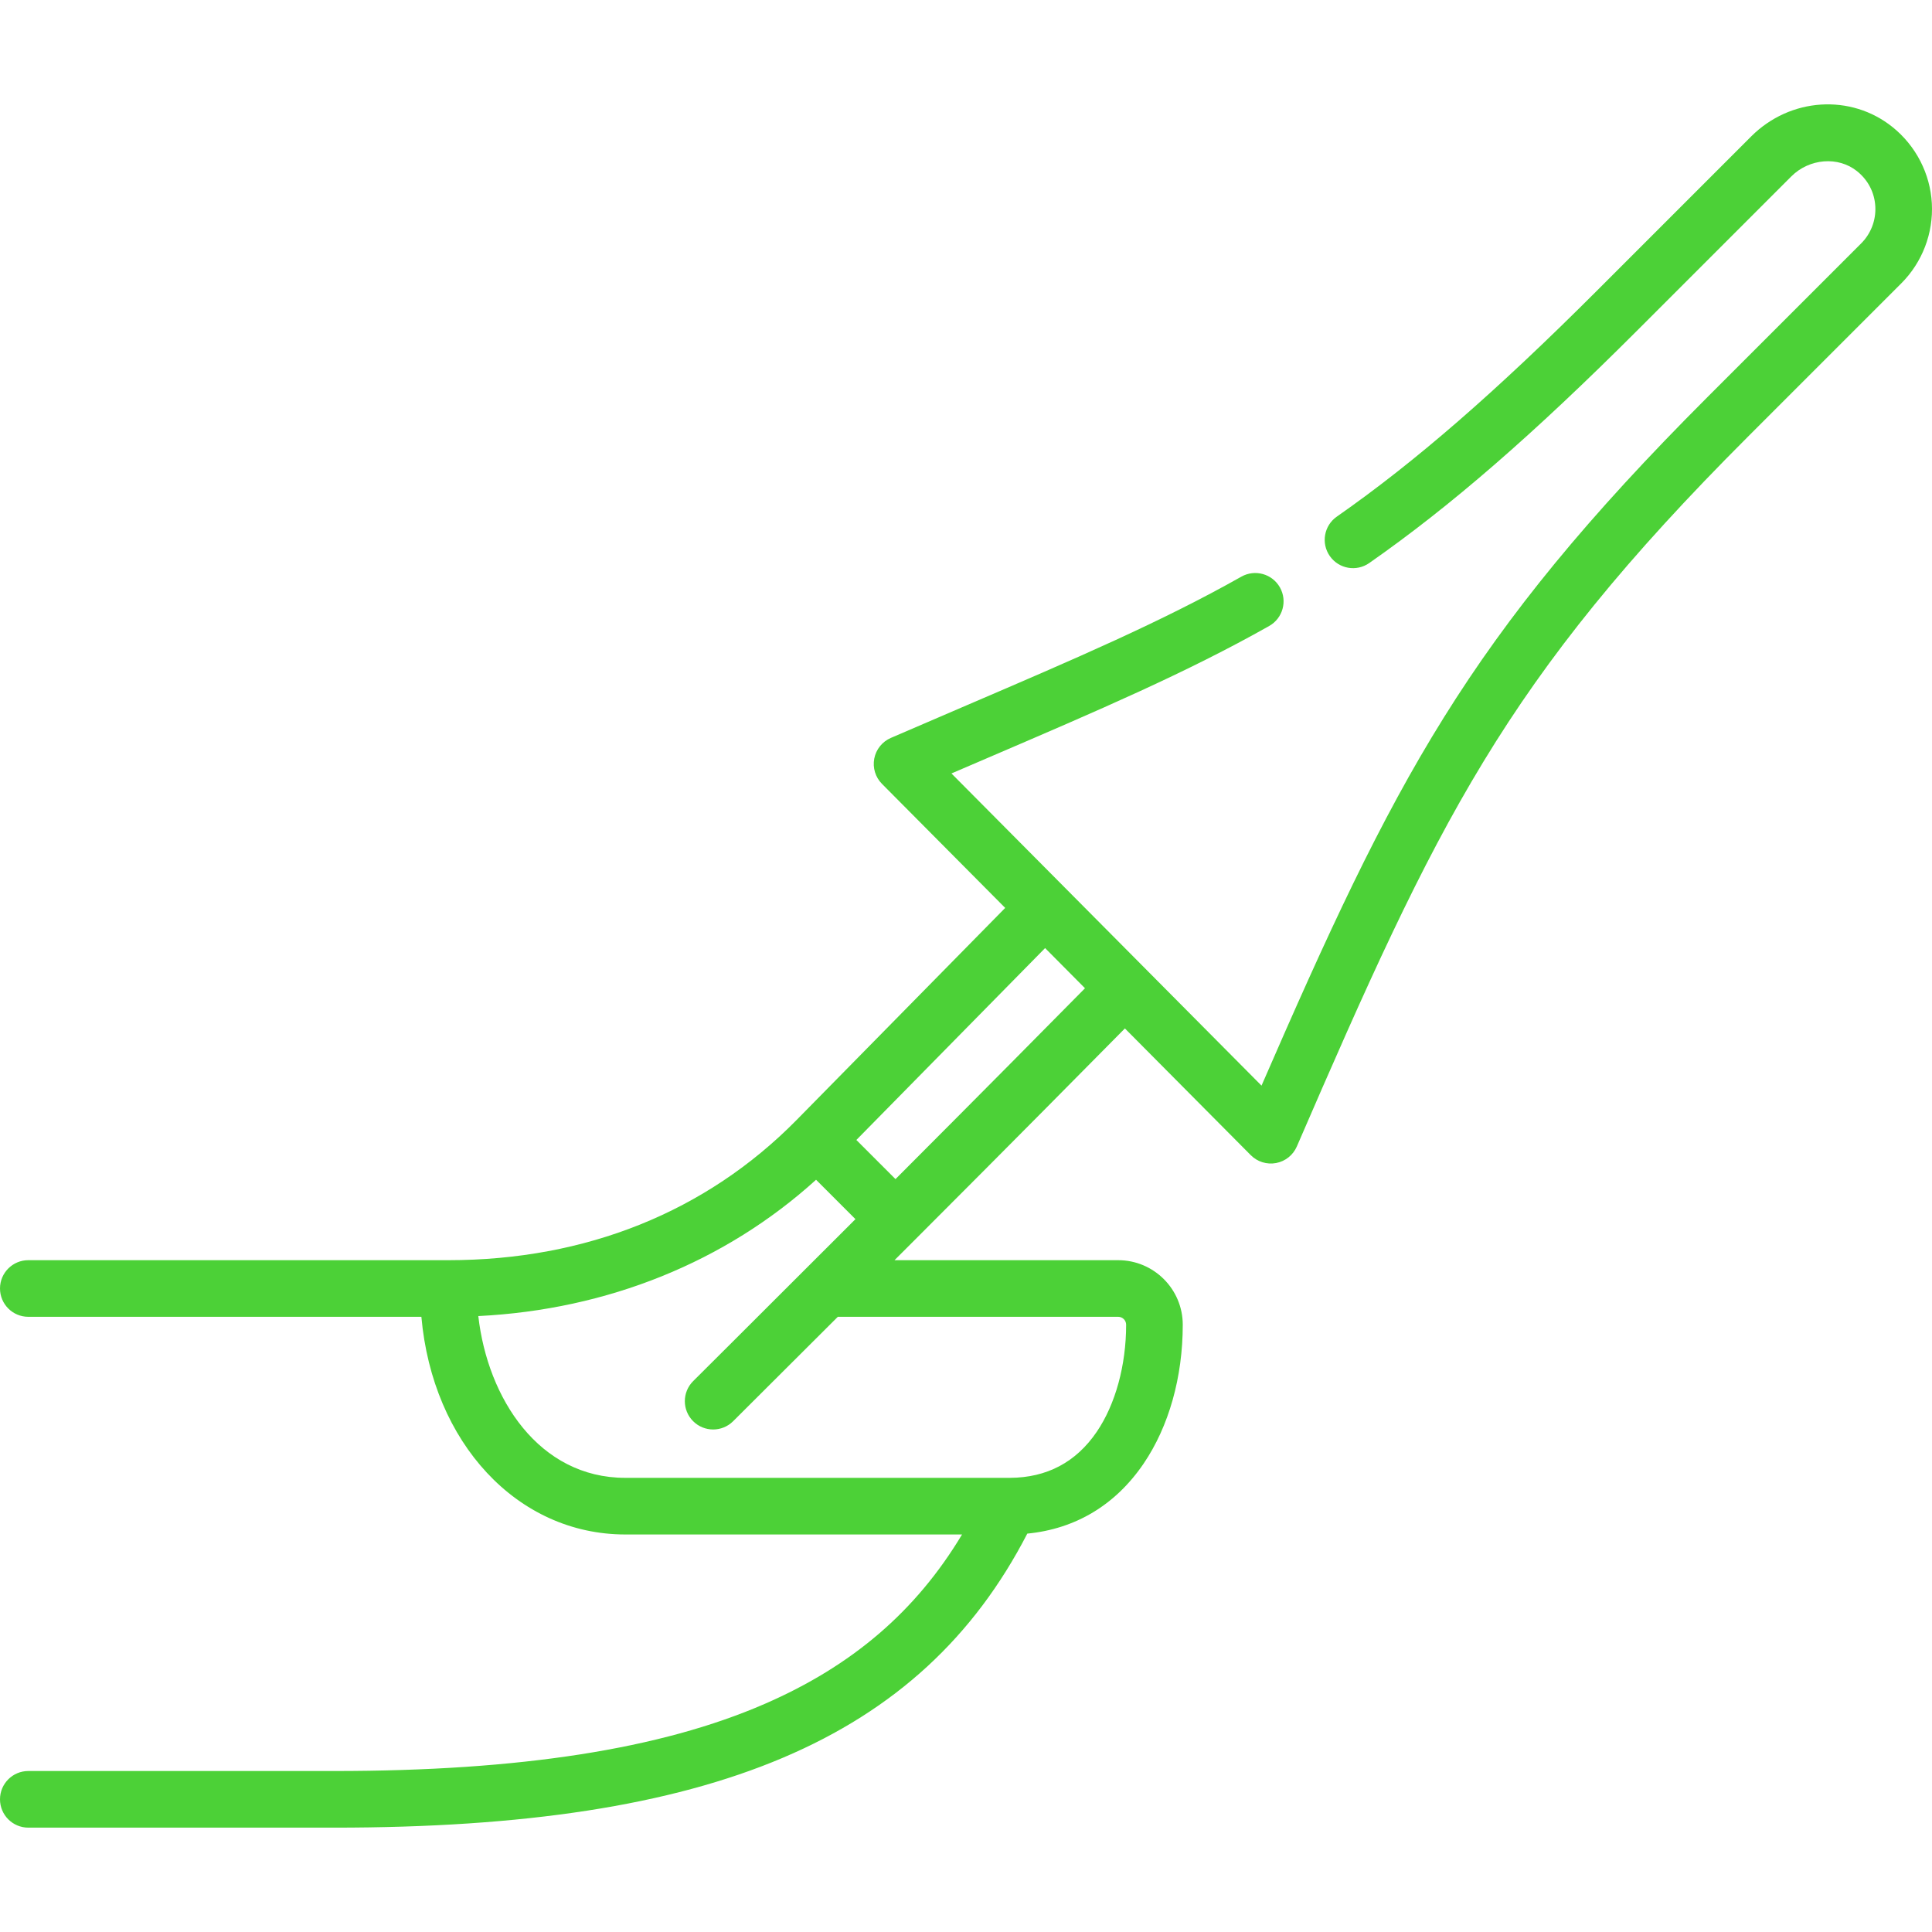 <?xml version="1.0"?>
<svg xmlns="http://www.w3.org/2000/svg" xmlns:xlink="http://www.w3.org/1999/xlink" xmlns:svgjs="http://svgjs.com/svgjs" version="1.1" width="512" height="512" x="0" y="0" viewBox="0 0 511.795 511.795" style="enable-background:new 0 0 512 512" xml:space="preserve" class=""><g><g xmlns="http://www.w3.org/2000/svg"><path d="m88.554 484.149h-81.054c-4.143 0-7.5-3.357-7.5-7.5s3.357-7.5 7.5-7.5h81.054c49.222 0 86.523-5.818 114.034-17.786 23.176-10.083 40.029-24.497 52.263-44.875h-89.205c-28.692 0-51.068-24.37-54.021-57.661h-104.125c-4.143 0-7.5-3.357-7.5-7.5s3.357-7.5 7.5-7.5h111.294c36.385 0 68.252-12.816 92.155-37.064l55.33-56.253-32.639-32.86c-1.747-1.759-2.512-4.268-2.044-6.702.469-2.435 2.11-4.48 4.385-5.466 7.005-3.033 13.641-5.879 19.961-8.591 28.948-12.417 51.813-22.226 72.894-34.129 3.607-2.033 8.183-.763 10.219 2.844s.764 8.182-2.844 10.219c-21.791 12.304-44.987 22.254-74.354 34.852-3.189 1.368-6.459 2.771-9.815 4.214l82.14 82.697c35.133-80.748 54.336-118.598 118.224-182.487l40.637-40.636c2.57-2.571 3.933-6.129 3.736-9.763-.199-3.682-1.913-7-4.826-9.344-4.992-4.014-12.653-3.406-17.443 1.385l-40.636 40.636c-27.71 27.709-49.656 46.761-71.16 61.775-3.398 2.373-8.073 1.541-10.443-1.855-2.371-3.396-1.54-8.072 1.855-10.443 20.756-14.491 42.079-33.021 69.14-60.083l40.634-40.639c10.299-10.296 26.399-11.355 37.451-2.465 6.186 4.975 9.978 12.346 10.403 20.222.426 7.881-2.528 15.601-8.106 21.179l-40.638 40.637c-64.562 64.563-82.243 102.024-119.472 187.995-.989 2.283-3.046 3.928-5.491 4.39-2.442.458-4.96-.319-6.713-2.085l-33.345-33.571c-8.829 8.946-30.214 30.574-55.466 55.827-1.916 1.915-3.771 3.77-5.566 5.564h59.249c9.432 0 17.106 7.665 17.11 17.086.004 13.905-3.688 26.987-10.394 36.838-7.441 10.928-18.018 17.263-30.788 18.509-28.15 54.536-83.427 77.889-183.58 77.889zm38.151-135.517c2.474 21.8 16.045 42.855 38.94 42.855h101.578c.101-.002.201-.002.302 0 9.787-.041 17.523-4.139 22.999-12.18 4.956-7.278 7.796-17.626 7.793-28.391 0-1.152-.947-2.091-2.11-2.091h-74.26c-18.829 18.807-27.629 27.557-27.742 27.669-2.937 2.922-7.686 2.908-10.606-.03-2.921-2.938-2.907-7.687.03-10.606.141-.14 13.614-13.537 42.984-42.9l-10.435-10.436c-24.03 21.797-55.312 34.422-89.473 36.11zm100.148-46.648 10.366 10.366c22.989-23.02 42.071-42.321 50.2-50.558l-10.568-10.641z" fill="#4cd137" data-original="#000000" style=""/></g></g></svg>
